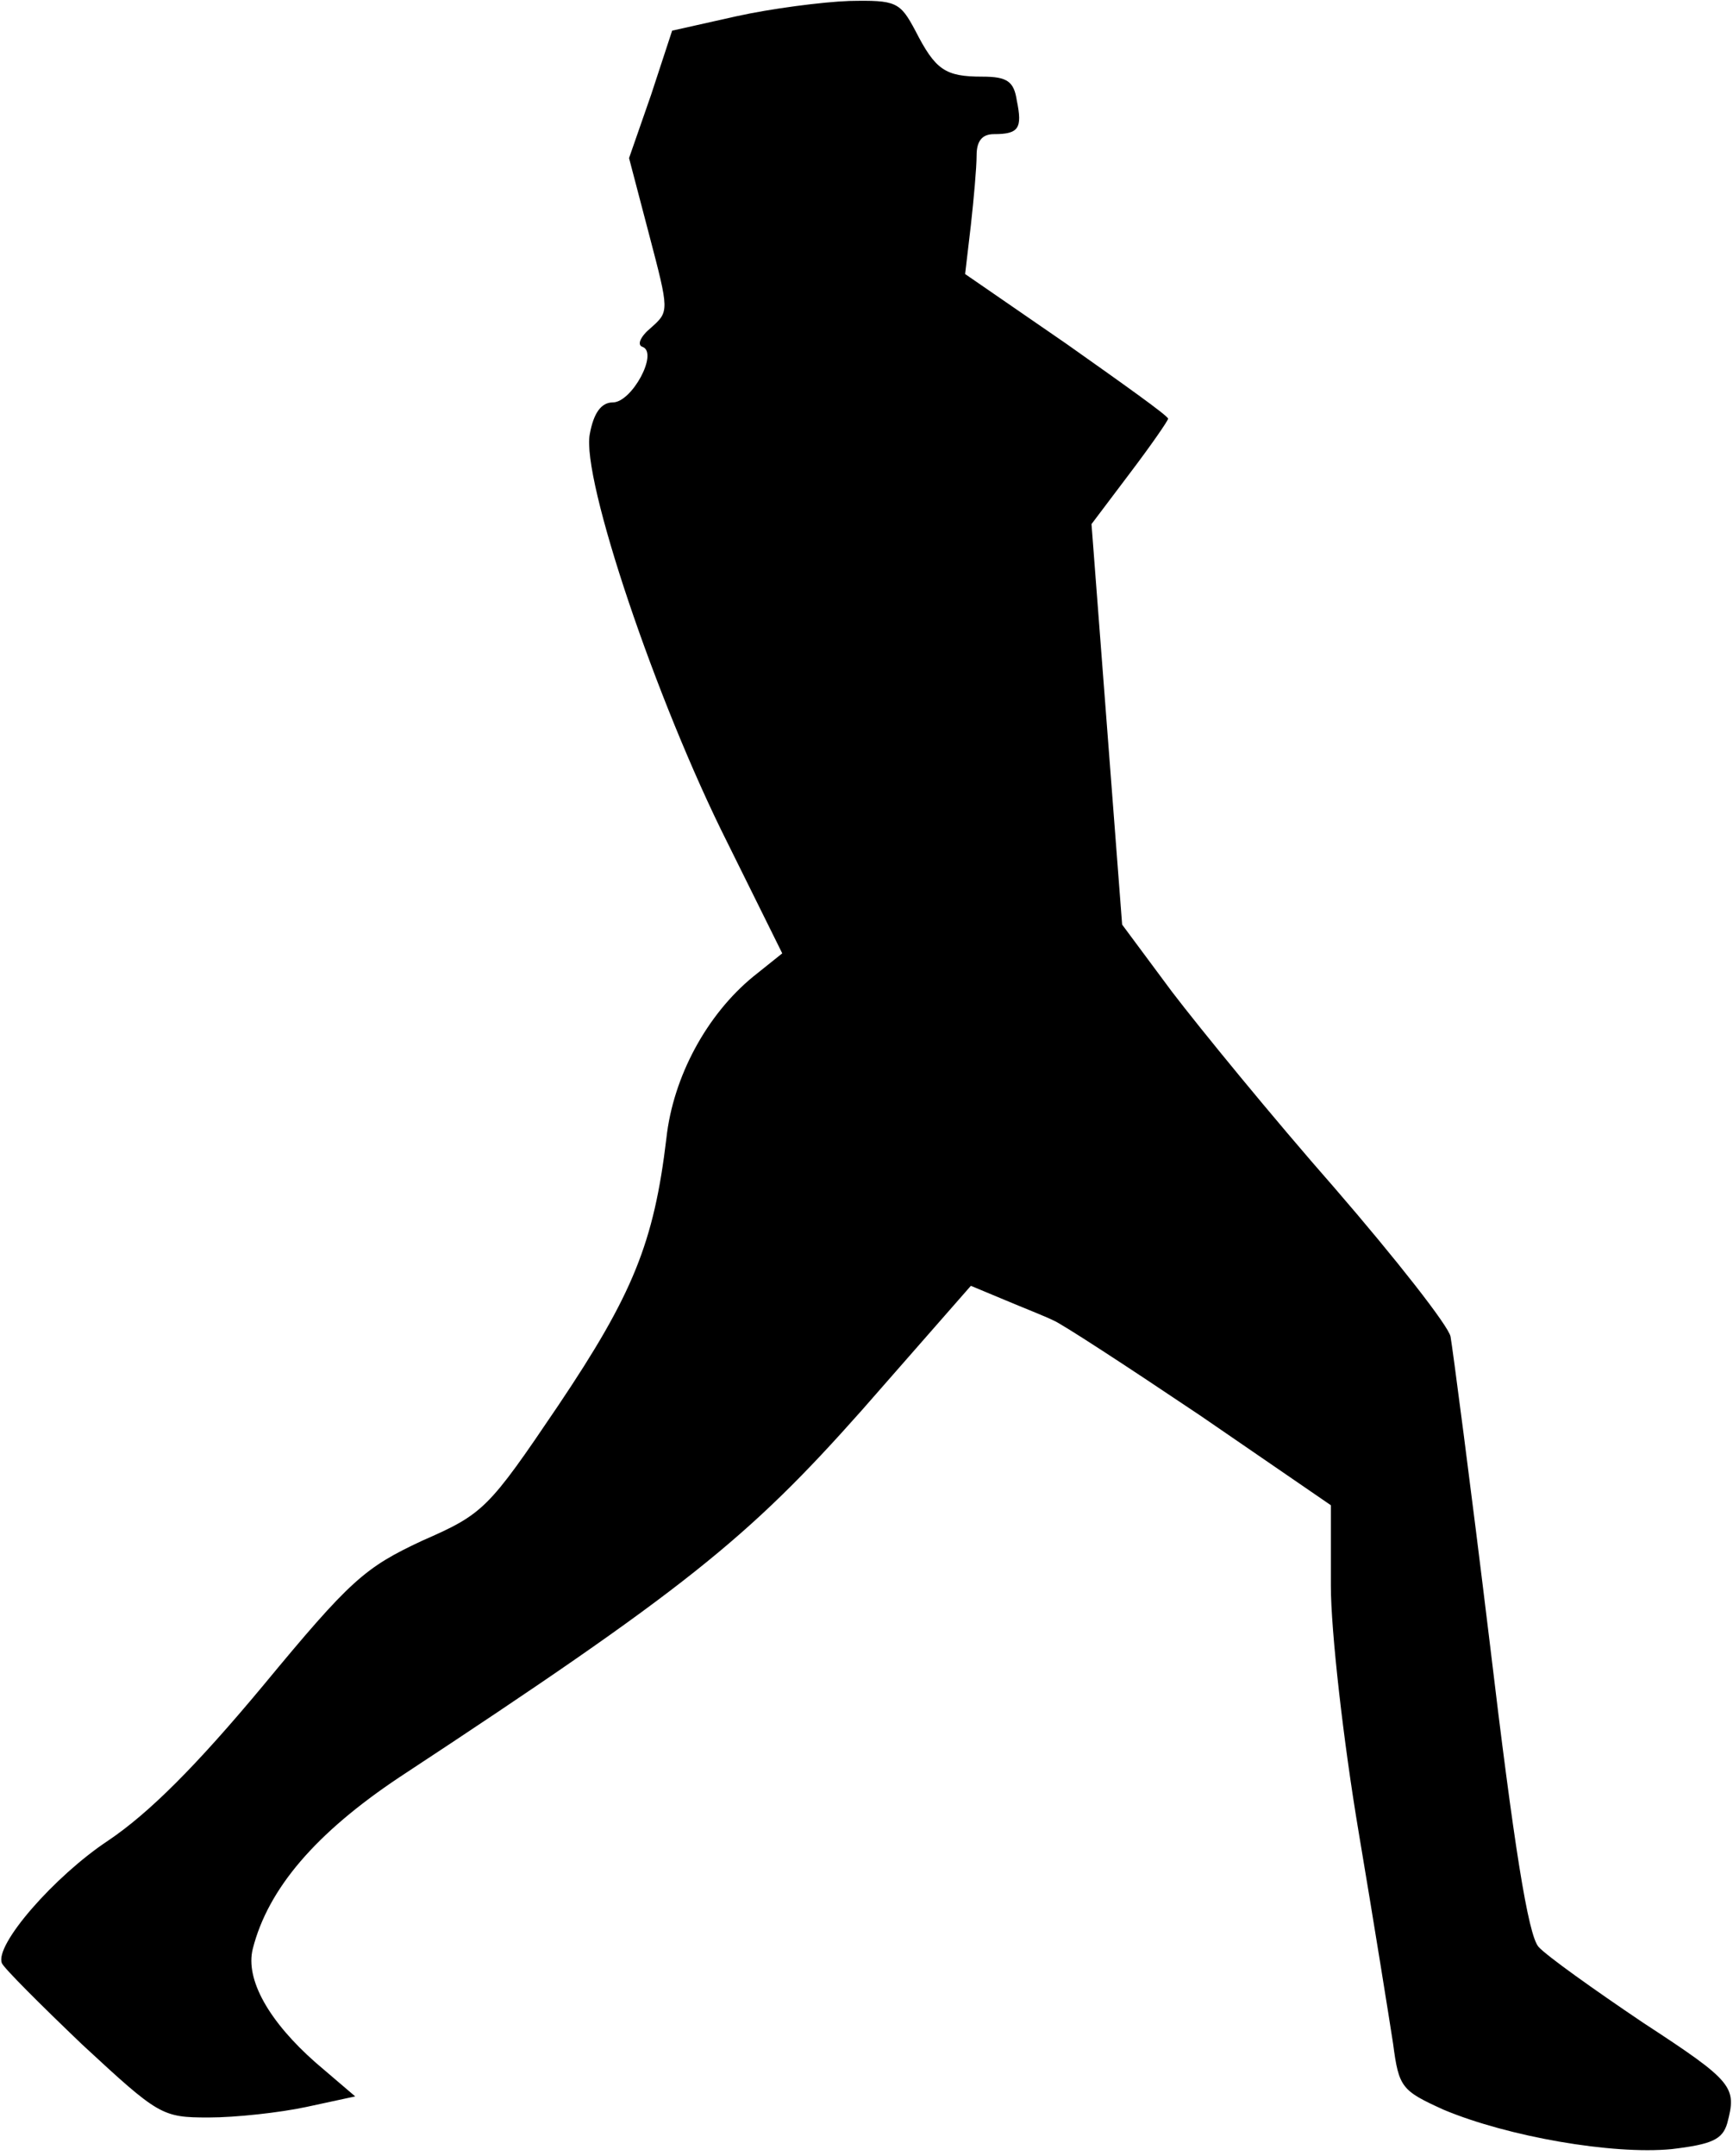 <?xml version="1.0" standalone="no"?>
<!DOCTYPE svg PUBLIC "-//W3C//DTD SVG 20010904//EN"
 "http://www.w3.org/TR/2001/REC-SVG-20010904/DTD/svg10.dtd">
<svg version="1.0" xmlns="http://www.w3.org/2000/svg"
 width="181pt" height="225pt" viewBox="0 0 181 225"
 preserveAspectRatio="xMidYMid meet">
<g transform="translate(0,225) scale(0.1,-0.1)"
fill="#000000" stroke="none">
<path fill="#000000" stroke="none" d="M769 2233 l-67 -15 -22 -67 -23 -66 21
-80 c21 -80 21 -80 2 -97 -11 -9 -15 -18 -9 -20 17 -6 -11 -58 -31 -58 -12 0
-20 -11 -24 -33 -9 -46 69 -278 144 -427 l57 -115 -30 -24 c-49 -40 -84 -105
-91 -169 -13 -109 -35 -163 -113 -279 -73 -108 -78 -113 -142 -141 -60 -28
-75 -41 -166 -151 -70 -84 -119 -133 -162 -162 -56 -37 -119 -109 -111 -128 2
-5 40 -43 84 -85 80 -74 83 -76 132 -76 28 0 74 5 102 11 l51 11 -41 35 c-49
43 -74 87 -66 119 16 63 66 121 153 179 298 196 364 249 483 383 l114 130 36
-15 c19 -8 42 -17 50 -21 8 -3 77 -48 153 -99 l137 -94 0 -84 c0 -47 13 -162
29 -257 16 -95 32 -195 36 -221 6 -46 9 -49 53 -69 67 -28 176 -47 238 -41 42
5 53 10 58 27 10 38 7 43 -88 105 -52 35 -101 70 -109 79 -11 12 -26 107 -51
317 -20 165 -39 309 -41 320 -2 11 -57 81 -121 155 -65 74 -141 167 -170 205
l-52 70 -16 209 -16 209 40 53 c22 29 40 55 40 57 0 3 -48 37 -106 78 l-106
73 6 51 c3 27 6 60 6 73 0 15 6 22 18 22 26 0 30 6 24 35 -3 20 -10 25 -36 25
-39 0 -49 7 -70 48 -16 30 -20 32 -69 31 -28 -1 -82 -8 -118 -16z"/>
</g>
</svg>
